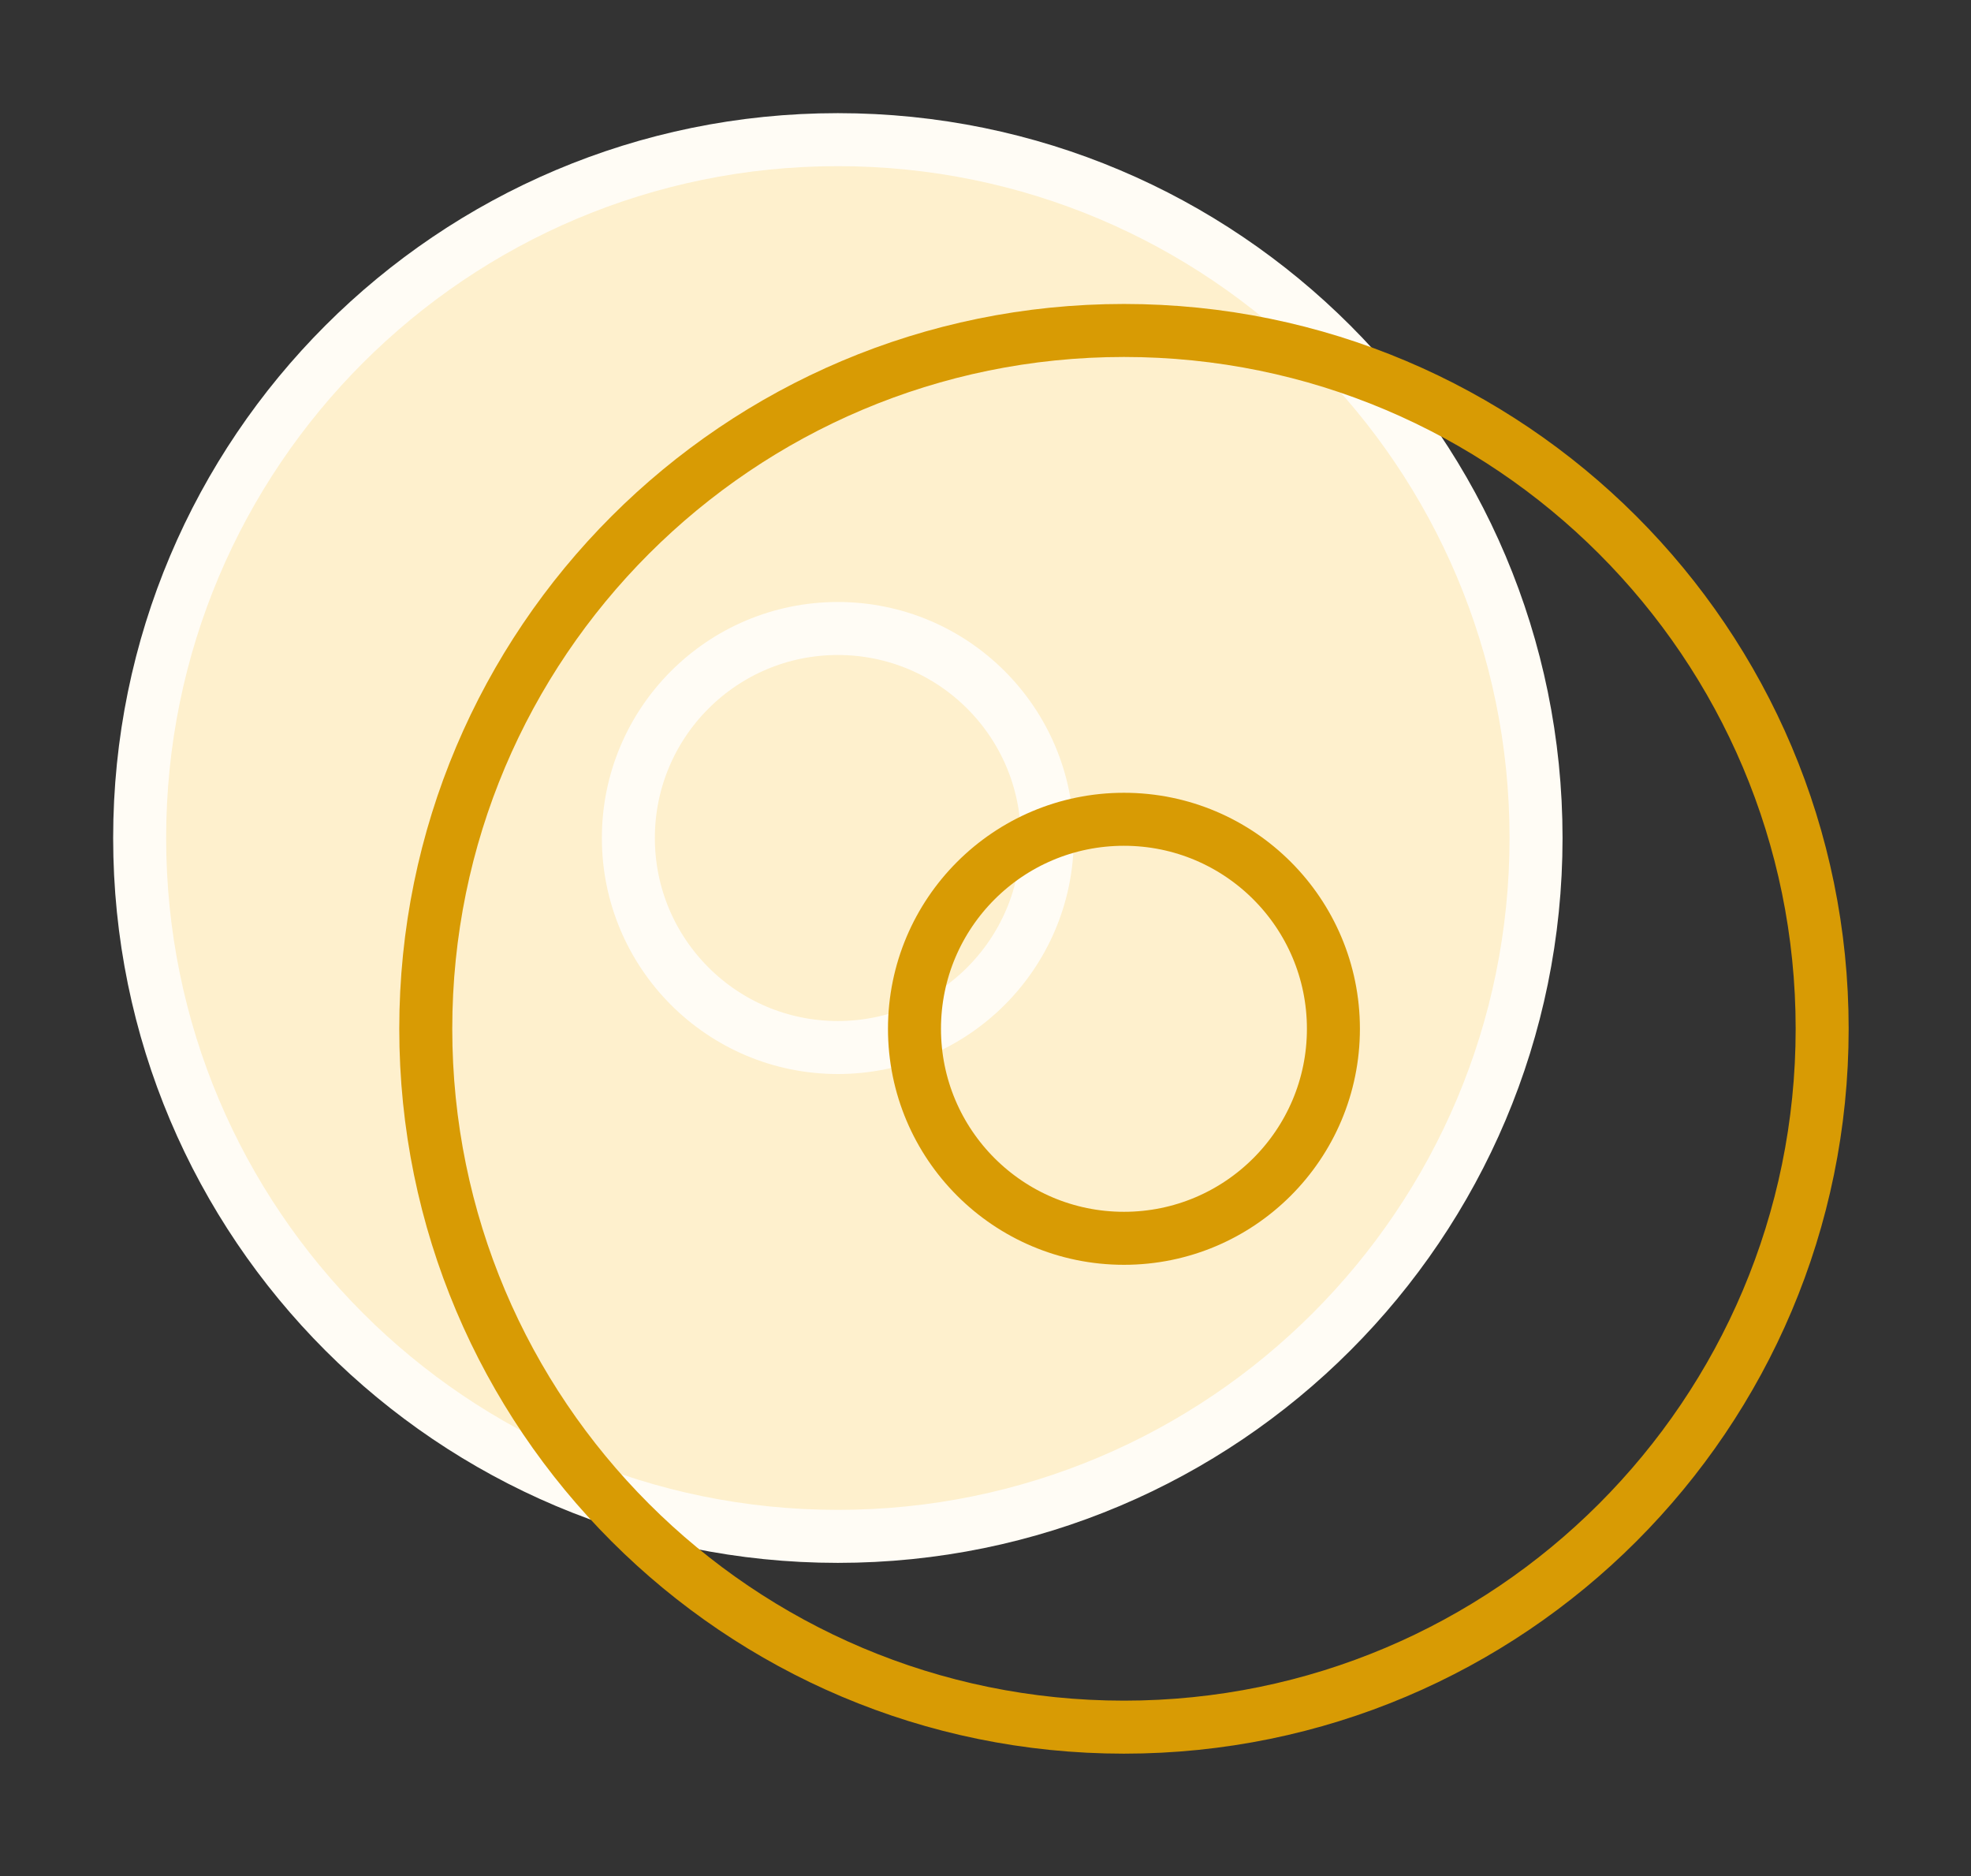 <svg width="62" height="59" viewBox="0 0 62 59" fill="none" xmlns="http://www.w3.org/2000/svg">
<rect x="0" y="0" width="62" height="59" fill="#333333" stroke="none"/>
<path d="M26.355 48.318C38.485 48.318 48.318 38.484 48.318 26.355C48.318 14.225 38.485 4.392 26.355 4.392C14.226 4.392 4.393 14.225 4.393 26.355C4.393 38.484 14.226 48.318 26.355 48.318Z" fill="#FEF0CD"/>
<path d="M26.355 32.944C29.994 32.944 32.944 29.994 32.944 26.355C32.944 22.716 29.994 19.766 26.355 19.766C22.716 19.766 19.766 22.716 19.766 26.355C19.766 29.994 22.716 32.944 26.355 32.944Z" fill="#FEF0CD"/>
<path d="M26.355 48.318C38.485 48.318 48.318 38.484 48.318 26.355C48.318 14.225 38.485 4.392 26.355 4.392C14.226 4.392 4.393 14.225 4.393 26.355C4.393 38.484 14.226 48.318 26.355 48.318Z" stroke="#FFFCF5" stroke-width="1.667" stroke-linecap="round" stroke-linejoin="round"/>
<path d="M26.355 32.944C29.994 32.944 32.944 29.994 32.944 26.355C32.944 22.716 29.994 19.766 26.355 19.766C22.716 19.766 19.766 22.716 19.766 26.355C19.766 29.994 22.716 32.944 26.355 32.944Z" stroke="#FFFCF5" stroke-width="1.667" stroke-linecap="round" stroke-linejoin="round"/>
<path d="M35.355 54.318C47.485 54.318 57.318 44.484 57.318 32.355C57.318 20.225 47.485 10.393 35.355 10.393C23.226 10.393 13.393 20.225 13.393 32.355C13.393 44.484 23.226 54.318 35.355 54.318Z" stroke="#D89B04" stroke-width="1.667" stroke-linecap="round" stroke-linejoin="round"/>
<path d="M35.355 38.944C38.994 38.944 41.944 35.994 41.944 32.355C41.944 28.716 38.994 25.766 35.355 25.766C31.716 25.766 28.766 28.716 28.766 32.355C28.766 35.994 31.716 38.944 35.355 38.944Z" stroke="#D89B04" stroke-width="1.667" stroke-linecap="round" stroke-linejoin="round"/>
</svg>

